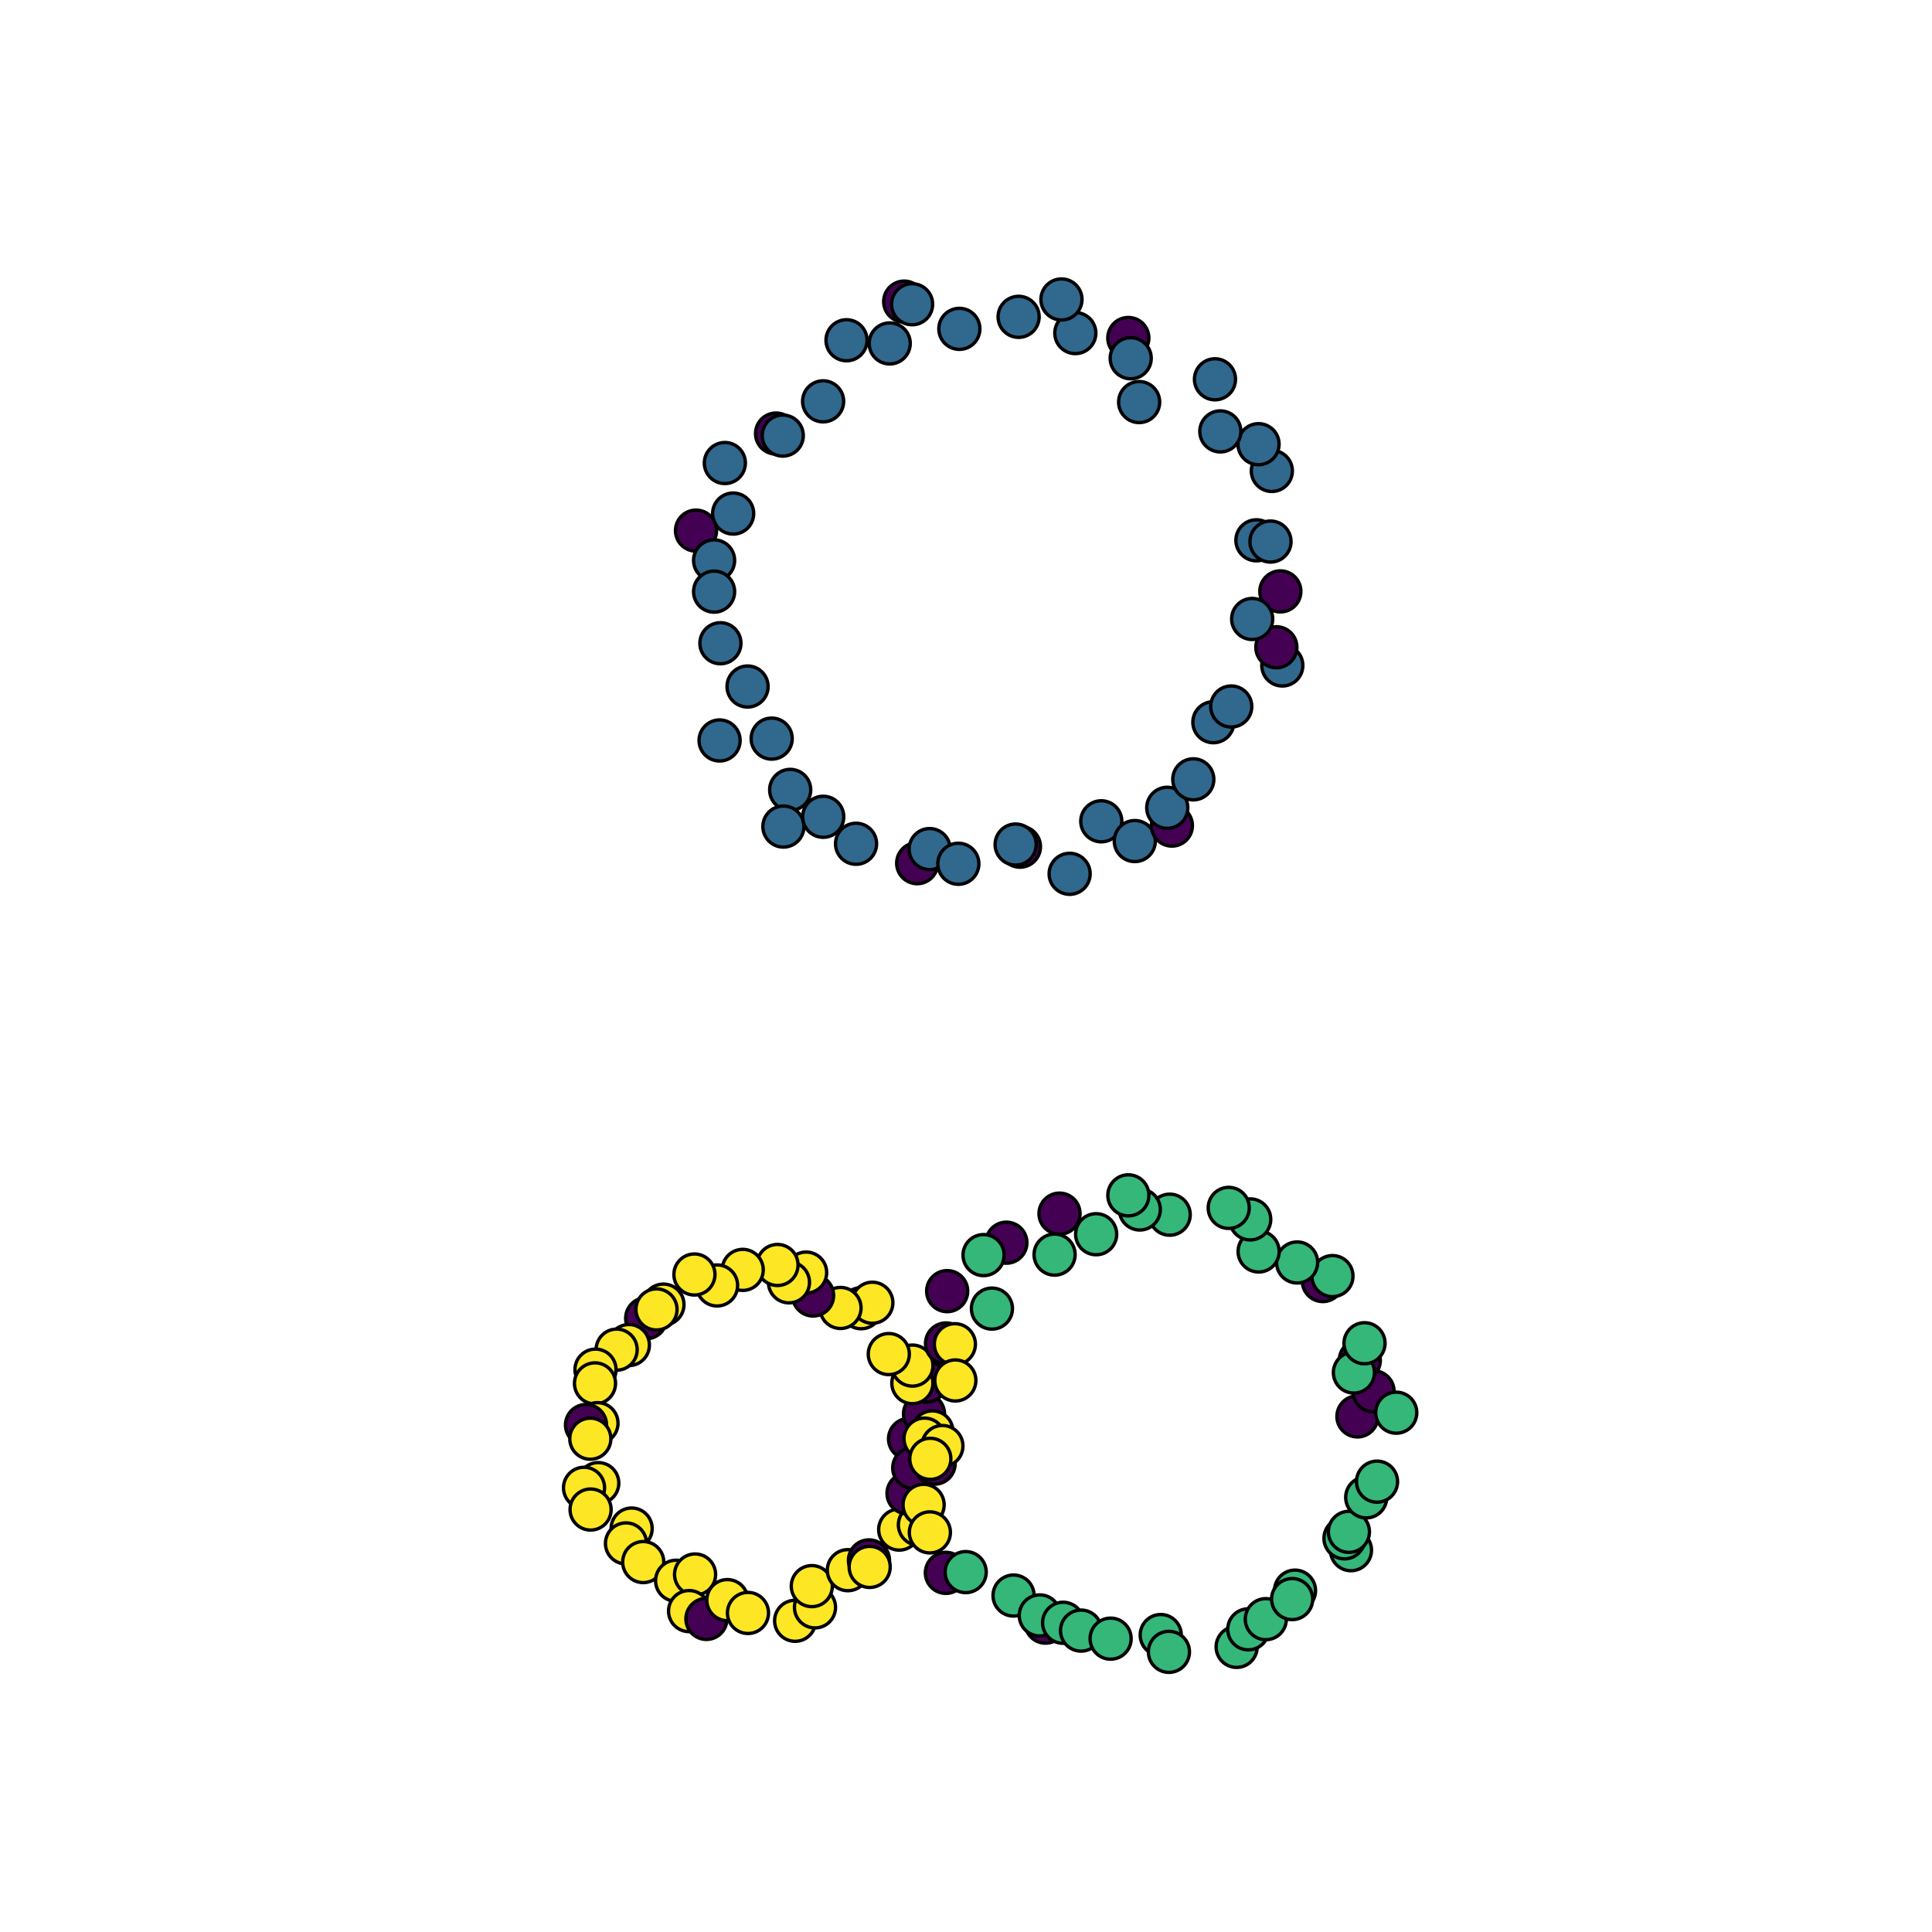 <?xml version="1.0" encoding="utf-8" standalone="no"?>
<!DOCTYPE svg PUBLIC "-//W3C//DTD SVG 1.1//EN"
  "http://www.w3.org/Graphics/SVG/1.1/DTD/svg11.dtd">
<svg xmlns:xlink="http://www.w3.org/1999/xlink" width="576pt" height="576pt" viewBox="0 0 576 576" xmlns="http://www.w3.org/2000/svg" version="1.1">
 <defs>
  <style type="text/css">*{stroke-linejoin: round; stroke-linecap: butt}</style>
 </defs>
 <g id="figure_1">
  <g id="patch_1">
   <path d="M 0 576 
L 576 576 
L 576 0 
L 0 0 
z
" style="fill: #ffffff"/>
  </g>
  <g id="axes_1">
   <g id="PathCollection_1">
    <defs>
     <path id="C0_0_4ac01a0730" d="M 0 6.124 
C 1.624 6.124 3.182 5.478 4.33 4.33 
C 5.478 3.182 6.124 1.624 6.124 -0 
C 6.124 -1.624 5.478 -3.182 4.33 -4.33 
C 3.182 -5.478 1.624 -6.124 0 -6.124 
C -1.624 -6.124 -3.182 -5.478 -4.33 -4.33 
C -5.478 -3.182 -6.124 -1.624 -6.124 0 
C -6.124 1.624 -5.478 3.182 -4.33 4.33 
C -3.182 5.478 -1.624 6.124 0 6.124 
z
"/>
    </defs>
    <g clip-path="url(#p709b210abc)">
     <use xlink:href="#C0_0_4ac01a0730" x="271.019" y="428.98" style="fill: #440154; stroke: #000000"/>
    </g>
    <g clip-path="url(#p709b210abc)">
     <use xlink:href="#C0_0_4ac01a0730" x="275.481" y="421.553" style="fill: #440154; stroke: #000000"/>
    </g>
    <g clip-path="url(#p709b210abc)">
     <use xlink:href="#C0_0_4ac01a0730" x="276.109" y="411.917" style="fill: #440154; stroke: #000000"/>
    </g>
    <g clip-path="url(#p709b210abc)">
     <use xlink:href="#C0_0_4ac01a0730" x="272.008" y="412.363" style="fill: #fde725; stroke: #000000"/>
    </g>
    <g clip-path="url(#p709b210abc)">
     <use xlink:href="#C0_0_4ac01a0730" x="272.017" y="407.132" style="fill: #fde725; stroke: #000000"/>
    </g>
    <g clip-path="url(#p709b210abc)">
     <use xlink:href="#C0_0_4ac01a0730" x="264.986" y="403.699" style="fill: #fde725; stroke: #000000"/>
    </g>
    <g clip-path="url(#p709b210abc)">
     <use xlink:href="#C0_0_4ac01a0730" x="256.728" y="390.03" style="fill: #fde725; stroke: #000000"/>
    </g>
    <g clip-path="url(#p709b210abc)">
     <use xlink:href="#C0_0_4ac01a0730" x="260.078" y="388.396" style="fill: #fde725; stroke: #000000"/>
    </g>
    <g clip-path="url(#p709b210abc)">
     <use xlink:href="#C0_0_4ac01a0730" x="250.589" y="389.951" style="fill: #fde725; stroke: #000000"/>
    </g>
    <g clip-path="url(#p709b210abc)">
     <use xlink:href="#C0_0_4ac01a0730" x="242.414" y="386.232" style="fill: #440154; stroke: #000000"/>
    </g>
    <g clip-path="url(#p709b210abc)">
     <use xlink:href="#C0_0_4ac01a0730" x="240.337" y="379.402" style="fill: #fde725; stroke: #000000"/>
    </g>
    <g clip-path="url(#p709b210abc)">
     <use xlink:href="#C0_0_4ac01a0730" x="235.22" y="382.312" style="fill: #fde725; stroke: #000000"/>
    </g>
    <g clip-path="url(#p709b210abc)">
     <use xlink:href="#C0_0_4ac01a0730" x="231.802" y="377.136" style="fill: #fde725; stroke: #000000"/>
    </g>
    <g clip-path="url(#p709b210abc)">
     <use xlink:href="#C0_0_4ac01a0730" x="221.433" y="378.598" style="fill: #fde725; stroke: #000000"/>
    </g>
    <g clip-path="url(#p709b210abc)">
     <use xlink:href="#C0_0_4ac01a0730" x="213.789" y="383.243" style="fill: #fde725; stroke: #000000"/>
    </g>
    <g clip-path="url(#p709b210abc)">
     <use xlink:href="#C0_0_4ac01a0730" x="207.036" y="379.977" style="fill: #fde725; stroke: #000000"/>
    </g>
    <g clip-path="url(#p709b210abc)">
     <use xlink:href="#C0_0_4ac01a0730" x="197.797" y="388.954" style="fill: #fde725; stroke: #000000"/>
    </g>
    <g clip-path="url(#p709b210abc)">
     <use xlink:href="#C0_0_4ac01a0730" x="192.654" y="393.014" style="fill: #440154; stroke: #000000"/>
    </g>
    <g clip-path="url(#p709b210abc)">
     <use xlink:href="#C0_0_4ac01a0730" x="195.727" y="390.389" style="fill: #fde725; stroke: #000000"/>
    </g>
    <g clip-path="url(#p709b210abc)">
     <use xlink:href="#C0_0_4ac01a0730" x="187.489" y="401.009" style="fill: #fde725; stroke: #000000"/>
    </g>
    <g clip-path="url(#p709b210abc)">
     <use xlink:href="#C0_0_4ac01a0730" x="183.845" y="402.383" style="fill: #fde725; stroke: #000000"/>
    </g>
    <g clip-path="url(#p709b210abc)">
     <use xlink:href="#C0_0_4ac01a0730" x="177.54" y="408.339" style="fill: #fde725; stroke: #000000"/>
    </g>
    <g clip-path="url(#p709b210abc)">
     <use xlink:href="#C0_0_4ac01a0730" x="177.39" y="412.442" style="fill: #fde725; stroke: #000000"/>
    </g>
    <g clip-path="url(#p709b210abc)">
     <use xlink:href="#C0_0_4ac01a0730" x="178.128" y="424.3" style="fill: #fde725; stroke: #000000"/>
    </g>
    <g clip-path="url(#p709b210abc)">
     <use xlink:href="#C0_0_4ac01a0730" x="174.716" y="424.847" style="fill: #440154; stroke: #000000"/>
    </g>
    <g clip-path="url(#p709b210abc)">
     <use xlink:href="#C0_0_4ac01a0730" x="175.997" y="428.932" style="fill: #fde725; stroke: #000000"/>
    </g>
    <g clip-path="url(#p709b210abc)">
     <use xlink:href="#C0_0_4ac01a0730" x="178.363" y="442.172" style="fill: #fde725; stroke: #000000"/>
    </g>
    <g clip-path="url(#p709b210abc)">
     <use xlink:href="#C0_0_4ac01a0730" x="174.123" y="443.569" style="fill: #fde725; stroke: #000000"/>
    </g>
    <g clip-path="url(#p709b210abc)">
     <use xlink:href="#C0_0_4ac01a0730" x="176.079" y="450.05" style="fill: #fde725; stroke: #000000"/>
    </g>
    <g clip-path="url(#p709b210abc)">
     <use xlink:href="#C0_0_4ac01a0730" x="188.314" y="455.714" style="fill: #fde725; stroke: #000000"/>
    </g>
    <g clip-path="url(#p709b210abc)">
     <use xlink:href="#C0_0_4ac01a0730" x="186.632" y="460.154" style="fill: #fde725; stroke: #000000"/>
    </g>
    <g clip-path="url(#p709b210abc)">
     <use xlink:href="#C0_0_4ac01a0730" x="191.77" y="465.712" style="fill: #fde725; stroke: #000000"/>
    </g>
    <g clip-path="url(#p709b210abc)">
     <use xlink:href="#C0_0_4ac01a0730" x="201.575" y="471.281" style="fill: #fde725; stroke: #000000"/>
    </g>
    <g clip-path="url(#p709b210abc)">
     <use xlink:href="#C0_0_4ac01a0730" x="207.229" y="469.416" style="fill: #fde725; stroke: #000000"/>
    </g>
    <g clip-path="url(#p709b210abc)">
     <use xlink:href="#C0_0_4ac01a0730" x="205.441" y="480.328" style="fill: #fde725; stroke: #000000"/>
    </g>
    <g clip-path="url(#p709b210abc)">
     <use xlink:href="#C0_0_4ac01a0730" x="210.613" y="482.654" style="fill: #440154; stroke: #000000"/>
    </g>
    <g clip-path="url(#p709b210abc)">
     <use xlink:href="#C0_0_4ac01a0730" x="216.851" y="477.05" style="fill: #fde725; stroke: #000000"/>
    </g>
    <g clip-path="url(#p709b210abc)">
     <use xlink:href="#C0_0_4ac01a0730" x="222.999" y="480.881" style="fill: #fde725; stroke: #000000"/>
    </g>
    <g clip-path="url(#p709b210abc)">
     <use xlink:href="#C0_0_4ac01a0730" x="237.06" y="483.214" style="fill: #fde725; stroke: #000000"/>
    </g>
    <g clip-path="url(#p709b210abc)">
     <use xlink:href="#C0_0_4ac01a0730" x="242.98" y="479.218" style="fill: #fde725; stroke: #000000"/>
    </g>
    <g clip-path="url(#p709b210abc)">
     <use xlink:href="#C0_0_4ac01a0730" x="242.033" y="472.88" style="fill: #fde725; stroke: #000000"/>
    </g>
    <g clip-path="url(#p709b210abc)">
     <use xlink:href="#C0_0_4ac01a0730" x="252.781" y="468.127" style="fill: #fde725; stroke: #000000"/>
    </g>
    <g clip-path="url(#p709b210abc)">
     <use xlink:href="#C0_0_4ac01a0730" x="259.073" y="465.213" style="fill: #440154; stroke: #000000"/>
    </g>
    <g clip-path="url(#p709b210abc)">
     <use xlink:href="#C0_0_4ac01a0730" x="259.285" y="467.158" style="fill: #fde725; stroke: #000000"/>
    </g>
    <g clip-path="url(#p709b210abc)">
     <use xlink:href="#C0_0_4ac01a0730" x="268.09" y="456.028" style="fill: #fde725; stroke: #000000"/>
    </g>
    <g clip-path="url(#p709b210abc)">
     <use xlink:href="#C0_0_4ac01a0730" x="273.962" y="454.606" style="fill: #fde725; stroke: #000000"/>
    </g>
    <g clip-path="url(#p709b210abc)">
     <use xlink:href="#C0_0_4ac01a0730" x="270.57" y="445.231" style="fill: #440154; stroke: #000000"/>
    </g>
    <g clip-path="url(#p709b210abc)">
     <use xlink:href="#C0_0_4ac01a0730" x="272.271" y="437.636" style="fill: #440154; stroke: #000000"/>
    </g>
    <g clip-path="url(#p709b210abc)">
     <use xlink:href="#C0_0_4ac01a0730" x="278.647" y="436.369" style="fill: #440154; stroke: #000000"/>
    </g>
    <g clip-path="url(#p709b210abc)">
     <use xlink:href="#C0_0_4ac01a0730" x="277.985" y="426.756" style="fill: #fde725; stroke: #000000"/>
    </g>
    <g clip-path="url(#p709b210abc)">
     <use xlink:href="#C0_0_4ac01a0730" x="404.704" y="422.285" style="fill: #440154; stroke: #000000"/>
    </g>
    <g clip-path="url(#p709b210abc)">
     <use xlink:href="#C0_0_4ac01a0730" x="409.5" y="414.802" style="fill: #440154; stroke: #000000"/>
    </g>
    <g clip-path="url(#p709b210abc)">
     <use xlink:href="#C0_0_4ac01a0730" x="405.414" y="405.531" style="fill: #440154; stroke: #000000"/>
    </g>
    <g clip-path="url(#p709b210abc)">
     <use xlink:href="#C0_0_4ac01a0730" x="403.65" y="409.206" style="fill: #35b779; stroke: #000000"/>
    </g>
    <g clip-path="url(#p709b210abc)">
     <use xlink:href="#C0_0_4ac01a0730" x="406.814" y="400.47" style="fill: #35b779; stroke: #000000"/>
    </g>
    <g clip-path="url(#p709b210abc)">
     <use xlink:href="#C0_0_4ac01a0730" x="394.387" y="381.93" style="fill: #440154; stroke: #000000"/>
    </g>
    <g clip-path="url(#p709b210abc)">
     <use xlink:href="#C0_0_4ac01a0730" x="397.256" y="380.452" style="fill: #35b779; stroke: #000000"/>
    </g>
    <g clip-path="url(#p709b210abc)">
     <use xlink:href="#C0_0_4ac01a0730" x="386.721" y="376.391" style="fill: #35b779; stroke: #000000"/>
    </g>
    <g clip-path="url(#p709b210abc)">
     <use xlink:href="#C0_0_4ac01a0730" x="375.243" y="373.113" style="fill: #35b779; stroke: #000000"/>
    </g>
    <g clip-path="url(#p709b210abc)">
     <use xlink:href="#C0_0_4ac01a0730" x="372.736" y="363.549" style="fill: #35b779; stroke: #000000"/>
    </g>
    <g clip-path="url(#p709b210abc)">
     <use xlink:href="#C0_0_4ac01a0730" x="366.331" y="360.115" style="fill: #35b779; stroke: #000000"/>
    </g>
    <g clip-path="url(#p709b210abc)">
     <use xlink:href="#C0_0_4ac01a0730" x="348.731" y="362.142" style="fill: #35b779; stroke: #000000"/>
    </g>
    <g clip-path="url(#p709b210abc)">
     <use xlink:href="#C0_0_4ac01a0730" x="339.813" y="360.593" style="fill: #35b779; stroke: #000000"/>
    </g>
    <g clip-path="url(#p709b210abc)">
     <use xlink:href="#C0_0_4ac01a0730" x="336.407" y="356.374" style="fill: #35b779; stroke: #000000"/>
    </g>
    <g clip-path="url(#p709b210abc)">
     <use xlink:href="#C0_0_4ac01a0730" x="326.802" y="367.968" style="fill: #35b779; stroke: #000000"/>
    </g>
    <g clip-path="url(#p709b210abc)">
     <use xlink:href="#C0_0_4ac01a0730" x="315.881" y="361.83" style="fill: #440154; stroke: #000000"/>
    </g>
    <g clip-path="url(#p709b210abc)">
     <use xlink:href="#C0_0_4ac01a0730" x="314.412" y="374.046" style="fill: #35b779; stroke: #000000"/>
    </g>
    <g clip-path="url(#p709b210abc)">
     <use xlink:href="#C0_0_4ac01a0730" x="300.04" y="370.49" style="fill: #440154; stroke: #000000"/>
    </g>
    <g clip-path="url(#p709b210abc)">
     <use xlink:href="#C0_0_4ac01a0730" x="293.235" y="374.191" style="fill: #35b779; stroke: #000000"/>
    </g>
    <g clip-path="url(#p709b210abc)">
     <use xlink:href="#C0_0_4ac01a0730" x="295.729" y="390.141" style="fill: #35b779; stroke: #000000"/>
    </g>
    <g clip-path="url(#p709b210abc)">
     <use xlink:href="#C0_0_4ac01a0730" x="282.385" y="384.936" style="fill: #440154; stroke: #000000"/>
    </g>
    <g clip-path="url(#p709b210abc)">
     <use xlink:href="#C0_0_4ac01a0730" x="282.053" y="400.534" style="fill: #440154; stroke: #000000"/>
    </g>
    <g clip-path="url(#p709b210abc)">
     <use xlink:href="#C0_0_4ac01a0730" x="284.684" y="400.763" style="fill: #fde725; stroke: #000000"/>
    </g>
    <g clip-path="url(#p709b210abc)">
     <use xlink:href="#C0_0_4ac01a0730" x="284.826" y="411.57" style="fill: #fde725; stroke: #000000"/>
    </g>
    <g clip-path="url(#p709b210abc)">
     <use xlink:href="#C0_0_4ac01a0730" x="275.639" y="428.909" style="fill: #fde725; stroke: #000000"/>
    </g>
    <g clip-path="url(#p709b210abc)">
     <use xlink:href="#C0_0_4ac01a0730" x="280.964" y="431.111" style="fill: #fde725; stroke: #000000"/>
    </g>
    <g clip-path="url(#p709b210abc)">
     <use xlink:href="#C0_0_4ac01a0730" x="277.364" y="434.93" style="fill: #fde725; stroke: #000000"/>
    </g>
    <g clip-path="url(#p709b210abc)">
     <use xlink:href="#C0_0_4ac01a0730" x="275.365" y="448.658" style="fill: #fde725; stroke: #000000"/>
    </g>
    <g clip-path="url(#p709b210abc)">
     <use xlink:href="#C0_0_4ac01a0730" x="277.232" y="456.864" style="fill: #fde725; stroke: #000000"/>
    </g>
    <g clip-path="url(#p709b210abc)">
     <use xlink:href="#C0_0_4ac01a0730" x="282.006" y="468.927" style="fill: #440154; stroke: #000000"/>
    </g>
    <g clip-path="url(#p709b210abc)">
     <use xlink:href="#C0_0_4ac01a0730" x="287.909" y="468.702" style="fill: #35b779; stroke: #000000"/>
    </g>
    <g clip-path="url(#p709b210abc)">
     <use xlink:href="#C0_0_4ac01a0730" x="302.178" y="475.69" style="fill: #35b779; stroke: #000000"/>
    </g>
    <g clip-path="url(#p709b210abc)">
     <use xlink:href="#C0_0_4ac01a0730" x="311.703" y="483.766" style="fill: #440154; stroke: #000000"/>
    </g>
    <g clip-path="url(#p709b210abc)">
     <use xlink:href="#C0_0_4ac01a0730" x="309.995" y="481.619" style="fill: #35b779; stroke: #000000"/>
    </g>
    <g clip-path="url(#p709b210abc)">
     <use xlink:href="#C0_0_4ac01a0730" x="316.952" y="483.807" style="fill: #35b779; stroke: #000000"/>
    </g>
    <g clip-path="url(#p709b210abc)">
     <use xlink:href="#C0_0_4ac01a0730" x="322.302" y="486.14" style="fill: #35b779; stroke: #000000"/>
    </g>
    <g clip-path="url(#p709b210abc)">
     <use xlink:href="#C0_0_4ac01a0730" x="331.115" y="488.544" style="fill: #35b779; stroke: #000000"/>
    </g>
    <g clip-path="url(#p709b210abc)">
     <use xlink:href="#C0_0_4ac01a0730" x="346.058" y="487.464" style="fill: #35b779; stroke: #000000"/>
    </g>
    <g clip-path="url(#p709b210abc)">
     <use xlink:href="#C0_0_4ac01a0730" x="348.5" y="492.48" style="fill: #35b779; stroke: #000000"/>
    </g>
    <g clip-path="url(#p709b210abc)">
     <use xlink:href="#C0_0_4ac01a0730" x="368.692" y="490.995" style="fill: #35b779; stroke: #000000"/>
    </g>
    <g clip-path="url(#p709b210abc)">
     <use xlink:href="#C0_0_4ac01a0730" x="372.163" y="485.762" style="fill: #35b779; stroke: #000000"/>
    </g>
    <g clip-path="url(#p709b210abc)">
     <use xlink:href="#C0_0_4ac01a0730" x="377.386" y="482.732" style="fill: #35b779; stroke: #000000"/>
    </g>
    <g clip-path="url(#p709b210abc)">
     <use xlink:href="#C0_0_4ac01a0730" x="386.09" y="474.228" style="fill: #35b779; stroke: #000000"/>
    </g>
    <g clip-path="url(#p709b210abc)">
     <use xlink:href="#C0_0_4ac01a0730" x="385.232" y="476.745" style="fill: #35b779; stroke: #000000"/>
    </g>
    <g clip-path="url(#p709b210abc)">
     <use xlink:href="#C0_0_4ac01a0730" x="402.77" y="462.171" style="fill: #35b779; stroke: #000000"/>
    </g>
    <g clip-path="url(#p709b210abc)">
     <use xlink:href="#C0_0_4ac01a0730" x="400.841" y="458.627" style="fill: #35b779; stroke: #000000"/>
    </g>
    <g clip-path="url(#p709b210abc)">
     <use xlink:href="#C0_0_4ac01a0730" x="402.165" y="456.698" style="fill: #35b779; stroke: #000000"/>
    </g>
    <g clip-path="url(#p709b210abc)">
     <use xlink:href="#C0_0_4ac01a0730" x="407.322" y="446.426" style="fill: #35b779; stroke: #000000"/>
    </g>
    <g clip-path="url(#p709b210abc)">
     <use xlink:href="#C0_0_4ac01a0730" x="410.542" y="441.734" style="fill: #35b779; stroke: #000000"/>
    </g>
    <g clip-path="url(#p709b210abc)">
     <use xlink:href="#C0_0_4ac01a0730" x="416.277" y="421.173" style="fill: #35b779; stroke: #000000"/>
    </g>
    <g clip-path="url(#p709b210abc)">
     <use xlink:href="#C0_0_4ac01a0730" x="381.719" y="176.316" style="fill: #440154; stroke: #000000"/>
    </g>
    <g clip-path="url(#p709b210abc)">
     <use xlink:href="#C0_0_4ac01a0730" x="374.585" y="161.089" style="fill: #31688e; stroke: #000000"/>
    </g>
    <g clip-path="url(#p709b210abc)">
     <use xlink:href="#C0_0_4ac01a0730" x="378.781" y="161.459" style="fill: #31688e; stroke: #000000"/>
    </g>
    <g clip-path="url(#p709b210abc)">
     <use xlink:href="#C0_0_4ac01a0730" x="379.185" y="140.406" style="fill: #31688e; stroke: #000000"/>
    </g>
    <g clip-path="url(#p709b210abc)">
     <use xlink:href="#C0_0_4ac01a0730" x="375.214" y="132.429" style="fill: #31688e; stroke: #000000"/>
    </g>
    <g clip-path="url(#p709b210abc)">
     <use xlink:href="#C0_0_4ac01a0730" x="363.826" y="128.618" style="fill: #31688e; stroke: #000000"/>
    </g>
    <g clip-path="url(#p709b210abc)">
     <use xlink:href="#C0_0_4ac01a0730" x="362.231" y="113.082" style="fill: #31688e; stroke: #000000"/>
    </g>
    <g clip-path="url(#p709b210abc)">
     <use xlink:href="#C0_0_4ac01a0730" x="339.62" y="119.872" style="fill: #31688e; stroke: #000000"/>
    </g>
    <g clip-path="url(#p709b210abc)">
     <use xlink:href="#C0_0_4ac01a0730" x="336.395" y="100.766" style="fill: #440154; stroke: #000000"/>
    </g>
    <g clip-path="url(#p709b210abc)">
     <use xlink:href="#C0_0_4ac01a0730" x="337.105" y="106.806" style="fill: #31688e; stroke: #000000"/>
    </g>
    <g clip-path="url(#p709b210abc)">
     <use xlink:href="#C0_0_4ac01a0730" x="320.594" y="99.305" style="fill: #31688e; stroke: #000000"/>
    </g>
    <g clip-path="url(#p709b210abc)">
     <use xlink:href="#C0_0_4ac01a0730" x="316.462" y="89.28" style="fill: #31688e; stroke: #000000"/>
    </g>
    <g clip-path="url(#p709b210abc)">
     <use xlink:href="#C0_0_4ac01a0730" x="303.689" y="94.459" style="fill: #31688e; stroke: #000000"/>
    </g>
    <g clip-path="url(#p709b210abc)">
     <use xlink:href="#C0_0_4ac01a0730" x="286.024" y="98.042" style="fill: #31688e; stroke: #000000"/>
    </g>
    <g clip-path="url(#p709b210abc)">
     <use xlink:href="#C0_0_4ac01a0730" x="269.571" y="89.922" style="fill: #440154; stroke: #000000"/>
    </g>
    <g clip-path="url(#p709b210abc)">
     <use xlink:href="#C0_0_4ac01a0730" x="271.934" y="90.707" style="fill: #31688e; stroke: #000000"/>
    </g>
    <g clip-path="url(#p709b210abc)">
     <use xlink:href="#C0_0_4ac01a0730" x="265.257" y="102.39" style="fill: #31688e; stroke: #000000"/>
    </g>
    <g clip-path="url(#p709b210abc)">
     <use xlink:href="#C0_0_4ac01a0730" x="252.38" y="101.441" style="fill: #31688e; stroke: #000000"/>
    </g>
    <g clip-path="url(#p709b210abc)">
     <use xlink:href="#C0_0_4ac01a0730" x="245.402" y="119.653" style="fill: #31688e; stroke: #000000"/>
    </g>
    <g clip-path="url(#p709b210abc)">
     <use xlink:href="#C0_0_4ac01a0730" x="231.375" y="129.257" style="fill: #440154; stroke: #000000"/>
    </g>
    <g clip-path="url(#p709b210abc)">
     <use xlink:href="#C0_0_4ac01a0730" x="233.372" y="129.863" style="fill: #31688e; stroke: #000000"/>
    </g>
    <g clip-path="url(#p709b210abc)">
     <use xlink:href="#C0_0_4ac01a0730" x="216.107" y="138.044" style="fill: #31688e; stroke: #000000"/>
    </g>
    <g clip-path="url(#p709b210abc)">
     <use xlink:href="#C0_0_4ac01a0730" x="218.582" y="153.11" style="fill: #31688e; stroke: #000000"/>
    </g>
    <g clip-path="url(#p709b210abc)">
     <use xlink:href="#C0_0_4ac01a0730" x="207.506" y="158.197" style="fill: #440154; stroke: #000000"/>
    </g>
    <g clip-path="url(#p709b210abc)">
     <use xlink:href="#C0_0_4ac01a0730" x="212.899" y="167.075" style="fill: #31688e; stroke: #000000"/>
    </g>
    <g clip-path="url(#p709b210abc)">
     <use xlink:href="#C0_0_4ac01a0730" x="212.897" y="176.387" style="fill: #31688e; stroke: #000000"/>
    </g>
    <g clip-path="url(#p709b210abc)">
     <use xlink:href="#C0_0_4ac01a0730" x="214.784" y="191.773" style="fill: #31688e; stroke: #000000"/>
    </g>
    <g clip-path="url(#p709b210abc)">
     <use xlink:href="#C0_0_4ac01a0730" x="222.875" y="204.677" style="fill: #31688e; stroke: #000000"/>
    </g>
    <g clip-path="url(#p709b210abc)">
     <use xlink:href="#C0_0_4ac01a0730" x="214.536" y="220.76" style="fill: #31688e; stroke: #000000"/>
    </g>
    <g clip-path="url(#p709b210abc)">
     <use xlink:href="#C0_0_4ac01a0730" x="230.069" y="220.207" style="fill: #31688e; stroke: #000000"/>
    </g>
    <g clip-path="url(#p709b210abc)">
     <use xlink:href="#C0_0_4ac01a0730" x="235.584" y="235.496" style="fill: #31688e; stroke: #000000"/>
    </g>
    <g clip-path="url(#p709b210abc)">
     <use xlink:href="#C0_0_4ac01a0730" x="233.559" y="246.432" style="fill: #31688e; stroke: #000000"/>
    </g>
    <g clip-path="url(#p709b210abc)">
     <use xlink:href="#C0_0_4ac01a0730" x="245.433" y="243.512" style="fill: #31688e; stroke: #000000"/>
    </g>
    <g clip-path="url(#p709b210abc)">
     <use xlink:href="#C0_0_4ac01a0730" x="255.222" y="251.558" style="fill: #31688e; stroke: #000000"/>
    </g>
    <g clip-path="url(#p709b210abc)">
     <use xlink:href="#C0_0_4ac01a0730" x="273.449" y="257.345" style="fill: #440154; stroke: #000000"/>
    </g>
    <g clip-path="url(#p709b210abc)">
     <use xlink:href="#C0_0_4ac01a0730" x="277.169" y="253.143" style="fill: #31688e; stroke: #000000"/>
    </g>
    <g clip-path="url(#p709b210abc)">
     <use xlink:href="#C0_0_4ac01a0730" x="285.721" y="257.523" style="fill: #31688e; stroke: #000000"/>
    </g>
    <g clip-path="url(#p709b210abc)">
     <use xlink:href="#C0_0_4ac01a0730" x="304.088" y="252.427" style="fill: #440154; stroke: #000000"/>
    </g>
    <g clip-path="url(#p709b210abc)">
     <use xlink:href="#C0_0_4ac01a0730" x="302.8" y="251.787" style="fill: #31688e; stroke: #000000"/>
    </g>
    <g clip-path="url(#p709b210abc)">
     <use xlink:href="#C0_0_4ac01a0730" x="318.9" y="260.517" style="fill: #31688e; stroke: #000000"/>
    </g>
    <g clip-path="url(#p709b210abc)">
     <use xlink:href="#C0_0_4ac01a0730" x="328.336" y="244.858" style="fill: #31688e; stroke: #000000"/>
    </g>
    <g clip-path="url(#p709b210abc)">
     <use xlink:href="#C0_0_4ac01a0730" x="338.324" y="250.751" style="fill: #31688e; stroke: #000000"/>
    </g>
    <g clip-path="url(#p709b210abc)">
     <use xlink:href="#C0_0_4ac01a0730" x="349.386" y="246.136" style="fill: #440154; stroke: #000000"/>
    </g>
    <g clip-path="url(#p709b210abc)">
     <use xlink:href="#C0_0_4ac01a0730" x="348.004" y="240.832" style="fill: #31688e; stroke: #000000"/>
    </g>
    <g clip-path="url(#p709b210abc)">
     <use xlink:href="#C0_0_4ac01a0730" x="355.767" y="232.349" style="fill: #31688e; stroke: #000000"/>
    </g>
    <g clip-path="url(#p709b210abc)">
     <use xlink:href="#C0_0_4ac01a0730" x="361.749" y="215.315" style="fill: #31688e; stroke: #000000"/>
    </g>
    <g clip-path="url(#p709b210abc)">
     <use xlink:href="#C0_0_4ac01a0730" x="367.08" y="210.632" style="fill: #31688e; stroke: #000000"/>
    </g>
    <g clip-path="url(#p709b210abc)">
     <use xlink:href="#C0_0_4ac01a0730" x="382.302" y="198.405" style="fill: #31688e; stroke: #000000"/>
    </g>
    <g clip-path="url(#p709b210abc)">
     <use xlink:href="#C0_0_4ac01a0730" x="380.529" y="192.972" style="fill: #440154; stroke: #000000"/>
    </g>
    <g clip-path="url(#p709b210abc)">
     <use xlink:href="#C0_0_4ac01a0730" x="373.32" y="184.538" style="fill: #31688e; stroke: #000000"/>
    </g>
   </g>
  </g>
 </g>
 <defs>
  <clipPath id="p709b210abc">
   <rect x="162.015" y="69.12" width="266.37" height="443.52"/>
  </clipPath>
 </defs>
</svg>
